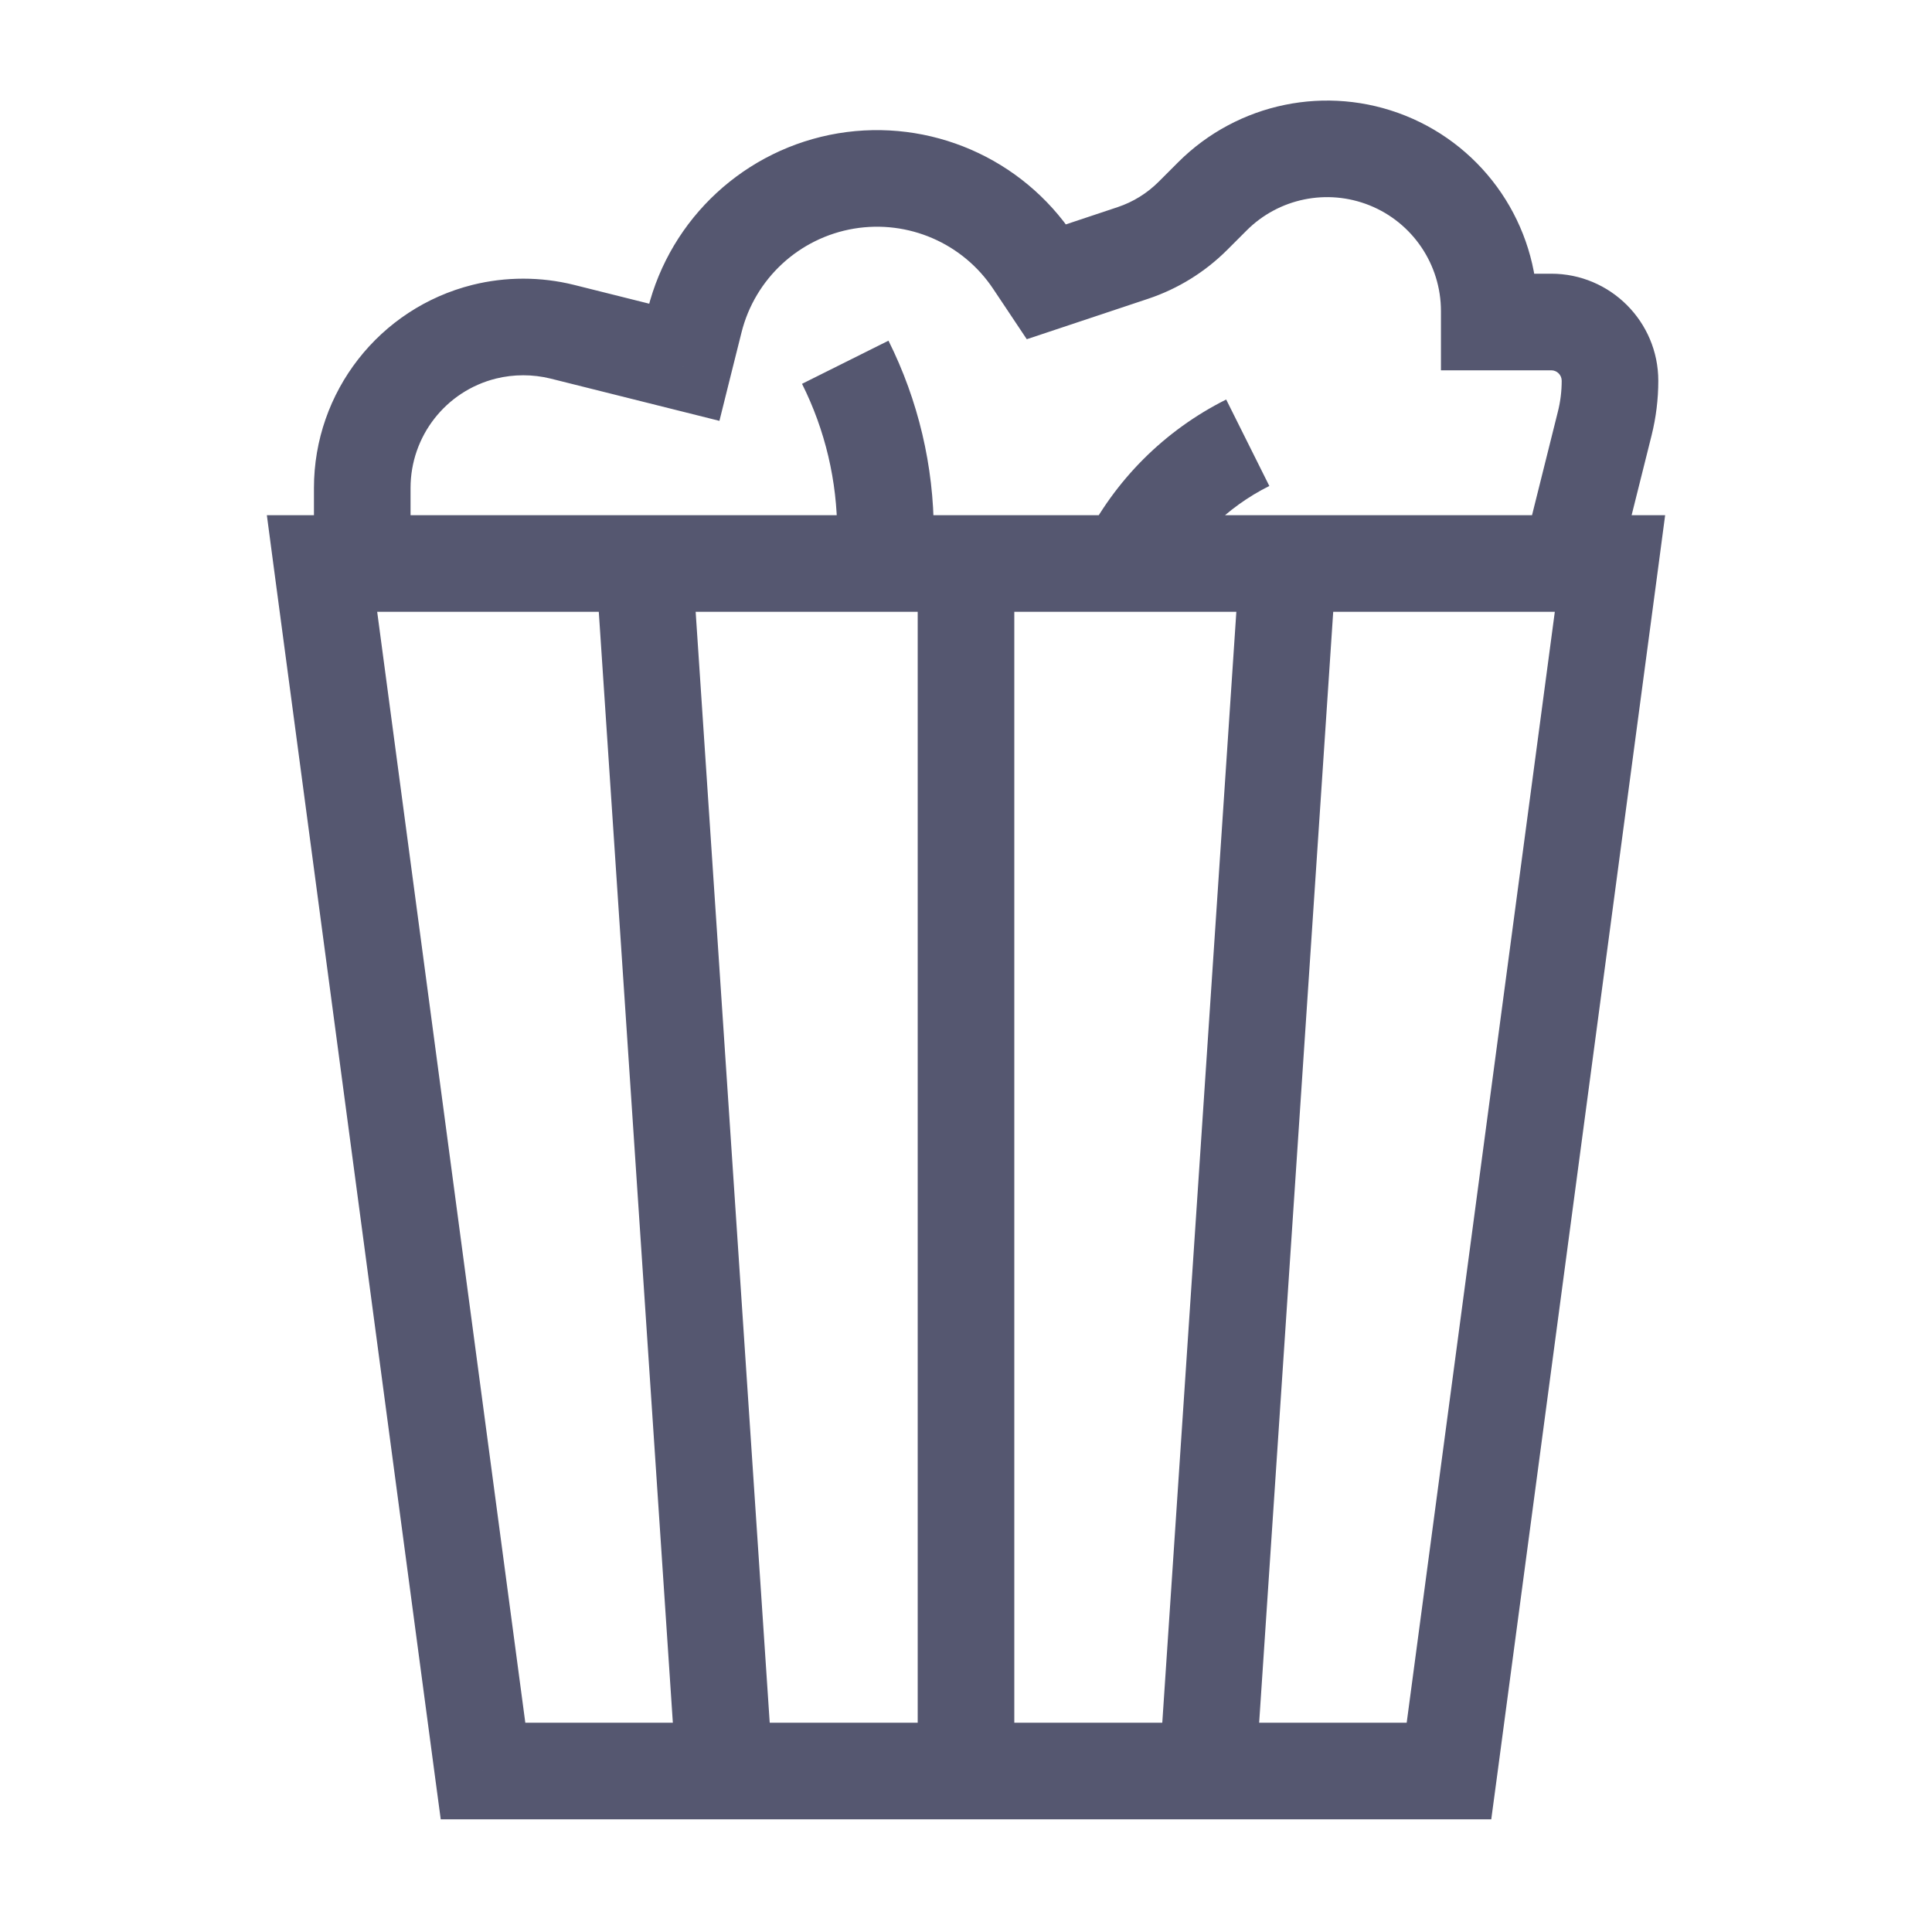 <svg width="24" height="24" viewBox="0 0 24 24" fill="none" xmlns="http://www.w3.org/2000/svg">
<path d="M4 7V6.4H3.315L3.405 7.079L4 7ZM6 22L5.405 22.079L5.475 22.6H6V22ZM20 7L20.595 7.079L20.685 6.4H20V7ZM18 22V22.6H18.525L18.595 22.079L18 22ZM8.5 4.5L8.354 5.082L8.937 5.228L9.082 4.646L8.5 4.5ZM13 3.5L12.501 3.833L12.755 4.214L13.19 4.069L13 3.5ZM18.5 4H17.9V4.6H18.5V4ZM19.935 5.262L19.352 5.116L19.935 5.262ZM6.985 4.121L7.131 3.539L6.985 4.121ZM15.061 2.439L14.636 2.015L15.061 2.439ZM12.838 3.256L12.338 3.589L12.838 3.256ZM8.629 3.986L8.047 3.84L8.629 3.986ZM14.818 2.682L14.393 2.258L14.818 2.682ZM3.405 7.079L5.405 22.079L6.595 21.921L4.595 6.921L3.405 7.079ZM19.405 6.921L17.405 21.921L18.595 22.079L20.595 7.079L19.405 6.921ZM11.4 7V22H12.6V7H11.4ZM6 22.6H9V21.4H6V22.6ZM9 22.6H12V21.4H9V22.6ZM7.401 7.04L8.401 22.04L9.599 21.96L8.599 6.96L7.401 7.04ZM12 22.6H15V21.4H12V22.6ZM15 22.6H18V21.4H15V22.6ZM15.401 6.96L14.401 21.96L15.599 22.04L16.599 7.04L15.401 6.96ZM4 7.6H4.5V6.4H4V7.6ZM4.5 7.6H8V6.4H4.5V7.6ZM5.1 7V6.062H3.9V7H5.1ZM9.082 4.646L9.211 4.131L8.047 3.84L7.918 4.354L9.082 4.646ZM12.338 3.589L12.501 3.833L13.499 3.167L13.337 2.924L12.338 3.589ZM13.19 4.069L14.264 3.711L13.884 2.573L12.81 2.931L13.19 4.069ZM15.242 3.107L15.485 2.864L14.636 2.015L14.393 2.258L15.242 3.107ZM17.9 3.864V4H19.1V3.864H17.9ZM18.5 4.6H19.27V3.4H18.5V4.6ZM16 7.6H19.5V6.4H16V7.6ZM19.5 7.6H20V6.4H19.5V7.6ZM19.352 5.116L18.918 6.854L20.082 7.146L20.517 5.407L19.352 5.116ZM12 7.6H14V6.4H12V7.6ZM14 7.6H16V6.4H14V7.6ZM8 7.6H11V6.4H8V7.6ZM11 7.6H12V6.4H11V7.6ZM11.6 7V6.618H10.4V7H11.6ZM6.84 4.703L8.354 5.082L8.646 3.918L7.131 3.539L6.84 4.703ZM19.4 4.73C19.4 4.86 19.384 4.99 19.352 5.116L20.517 5.407C20.572 5.186 20.6 4.958 20.6 4.73H19.4ZM19.27 4.6C19.342 4.6 19.4 4.658 19.4 4.73H20.6C20.6 3.996 20.004 3.4 19.27 3.4V4.6ZM6.16 4.703C6.383 4.648 6.617 4.648 6.84 4.703L7.131 3.539C6.717 3.436 6.283 3.436 5.869 3.539L6.16 4.703ZM17.011 2.55C17.548 2.765 17.9 3.286 17.9 3.864H19.1C19.1 2.795 18.449 1.833 17.456 1.436L17.011 2.55ZM15.485 2.864C15.885 2.463 16.485 2.34 17.011 2.55L17.456 1.436C16.485 1.048 15.376 1.276 14.636 2.015L15.485 2.864ZM10.609 2.84C11.283 2.728 11.96 3.021 12.338 3.589L13.337 2.924C12.696 1.963 11.551 1.467 10.412 1.656L10.609 2.84ZM14.537 7.268C14.803 6.735 15.235 6.303 15.768 6.037L15.232 4.963C14.466 5.346 13.846 5.966 13.463 6.732L14.537 7.268ZM9.211 4.131C9.378 3.461 9.928 2.954 10.609 2.84L10.412 1.656C9.259 1.849 8.33 2.706 8.047 3.84L9.211 4.131ZM11.6 6.618C11.6 5.79 11.407 4.973 11.037 4.232L9.963 4.768C10.251 5.343 10.4 5.976 10.4 6.618H11.6ZM14.264 3.711C14.632 3.588 14.967 3.381 15.242 3.107L14.393 2.258C14.25 2.401 14.076 2.509 13.884 2.573L14.264 3.711ZM5.1 6.062C5.1 5.419 5.537 4.859 6.16 4.703L5.869 3.539C4.712 3.829 3.9 4.869 3.9 6.062H5.1Z" fill="#555770"/>
</svg>
